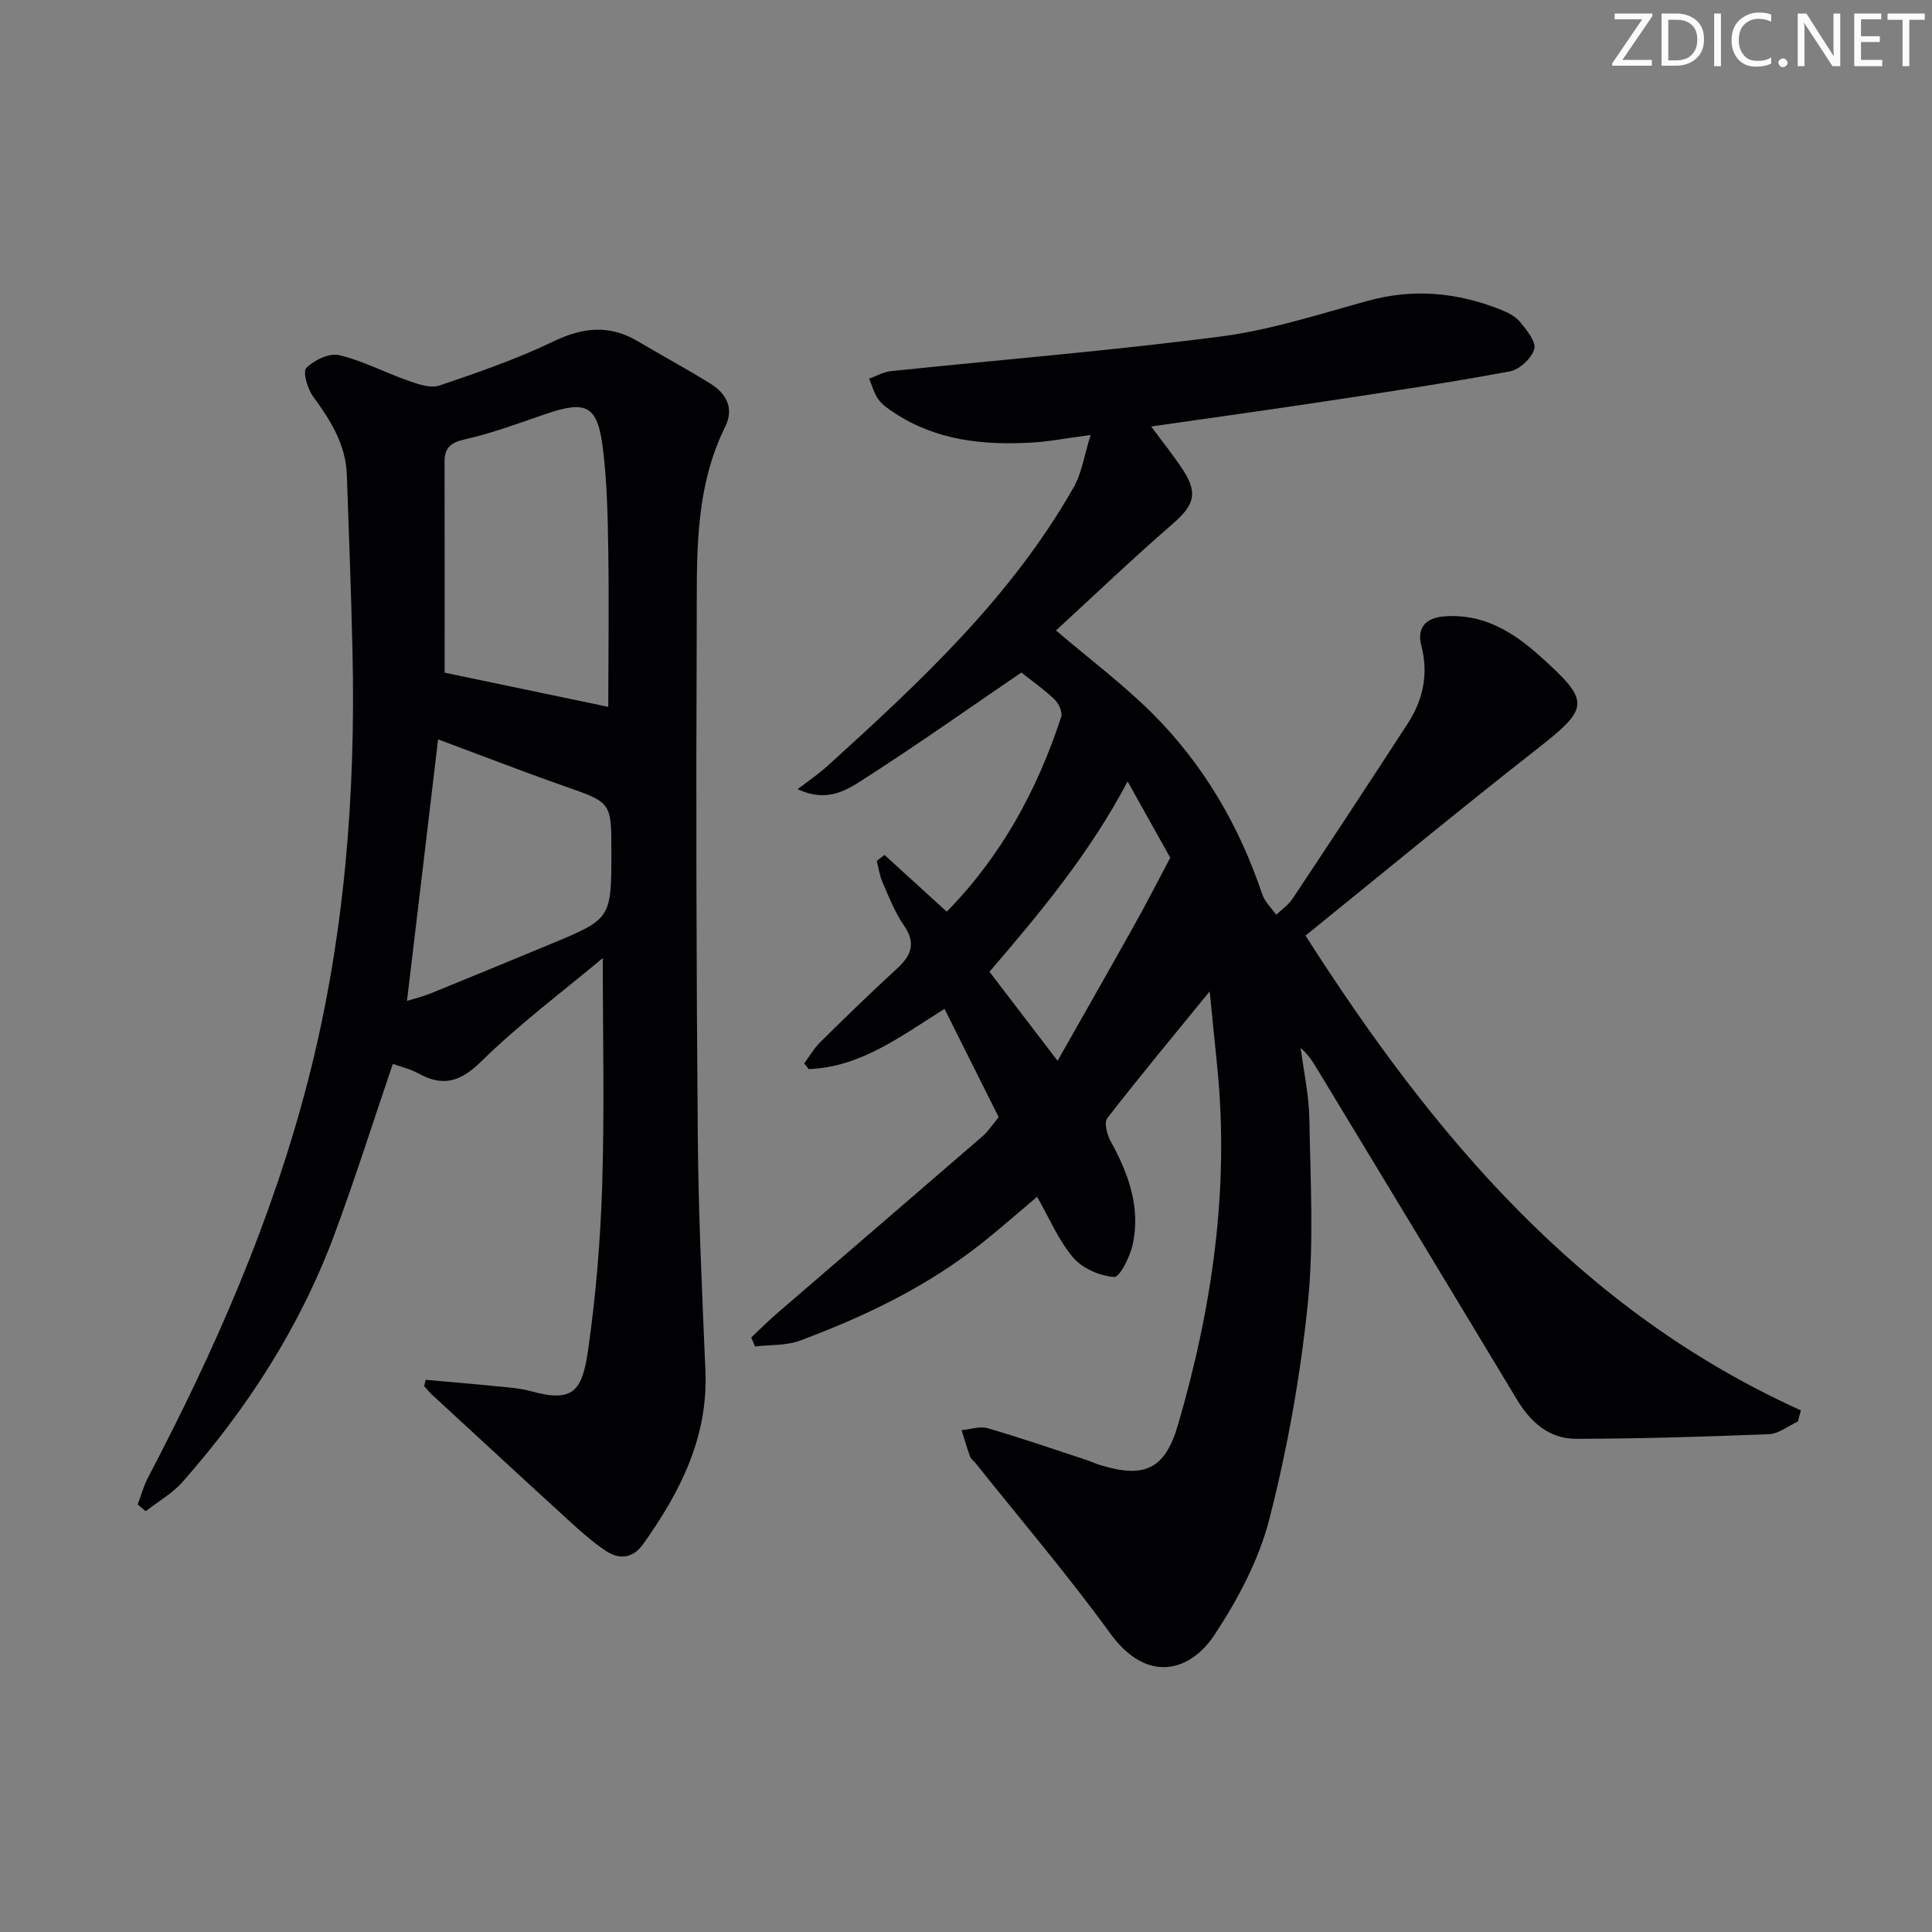 <svg enable-background="new 0 0 400 400" viewBox="0 0 400 400" xmlns="http://www.w3.org/2000/svg"><rect x="0" y="0" width="400" height="400" fill="#808080" stroke="none"/><g fill="#fafbfa"><path d="m342.2 3.2-6.3 9.2h6.1v1.2h-8.2v-.5l6.2-9.1h-5.7v-1.2h7.8v.4z"/><path d="m344 13.7v-10.9h3.1c1.6 0 3 .5 4.1 1.4 1.1 1 1.6 2.2 1.6 3.9s-.5 3-1.6 4-2.5 1.5-4.2 1.5h-3zm1.4-9.6v8.4h1.6c1.4 0 2.5-.4 3.2-1.1.8-.8 1.2-1.8 1.2-3.2s-.4-2.4-1.2-3.1-1.8-1-3.1-1z"/><path d="m356.3 2.8v10.9h-1.4v-10.9z"/><path d="m366.6 13.2c-.8.4-1.8.6-3 .6-1.6 0-2.8-.5-3.7-1.5s-1.4-2.3-1.4-3.9c0-1.7.5-3.2 1.6-4.2s2.4-1.6 4-1.6c1 0 1.9.1 2.6.4v1.5c-.8-.4-1.6-.6-2.6-.6-1.2 0-2.2.4-3 1.2s-1.1 1.9-1.1 3.3c0 1.3.4 2.3 1.1 3.1s1.6 1.1 2.8 1.1c1.1 0 2-.2 2.8-.7v1.3z"/><path d="m368.2 13c0-.3.1-.5.3-.6.2-.2.4-.3.6-.3.3 0 .5.1.7.3s.3.4.3.6-.1.5-.3.6c-.2.2-.4.3-.7.3s-.5-.1-.6-.3c-.2-.2-.3-.4-.3-.6z"/><path d="m381.1 13.7h-1.7l-5.5-8.4c-.2-.2-.3-.5-.4-.7 0 .2.1.8.1 1.5v7.6h-1.4v-10.9h1.8l5.3 8.3c.3.4.4.6.4.8 0-.3-.1-.8-.1-1.6v-7.5h1.4v10.9z"/><path d="m389.7 13.7h-5.8v-10.9h5.6v1.2h-4.2v3.5h3.9v1.2h-3.9v3.7h4.4z"/><path d="m398.4 4.1h-3.1v9.6h-1.4v-9.6h-3.1v-1.3h7.7v1.3z"/></g><path d="m372.24 294.3c-2 .92-3.97 2.55-6 2.63-13.3.54-26.61.93-39.92.96-5.6.01-9.44-3.45-12.29-8.18-13.72-22.8-27.51-45.55-41.28-68.31-.93-1.54-1.87-3.06-3.46-4.43.63 4.9 1.72 9.78 1.8 14.69.21 12.78.97 25.67-.33 38.33-1.54 14.95-4.21 29.91-7.94 44.47-2.17 8.47-6.54 16.71-11.41 24.07-5.02 7.58-13.93 10.14-21.52-.32-8.77-12.08-18.49-23.47-27.8-35.15-.41-.52-1.04-.95-1.26-1.54-.66-1.78-1.17-3.61-1.74-5.42 1.81-.16 3.78-.87 5.41-.4 6.85 1.99 13.6 4.32 20.38 6.55.95.31 1.85.75 2.8 1.05 9.26 2.85 13.51.95 16.22-8.33 7.03-24.11 10.64-48.66 8.14-73.85-.49-4.88-.98-9.77-1.59-15.87-7.71 9.45-14.6 17.75-21.21 26.27-.69.88-.06 3.35.67 4.68 3.7 6.72 6.28 13.71 4.61 21.43-.55 2.54-2.68 6.83-3.85 6.75-2.95-.2-6.56-1.76-8.46-3.99-3.06-3.6-4.96-8.18-7.49-12.61-3.74 3.15-7.31 6.3-11.02 9.27-11.42 9.16-24.44 15.43-38.05 20.5-2.86 1.07-6.21.85-9.33 1.22-.26-.62-.52-1.24-.78-1.86 1.72-1.62 3.38-3.3 5.16-4.84 14.22-12.26 28.47-24.48 42.67-36.77 1.24-1.07 2.16-2.52 3.4-4-3.69-7.38-7.4-14.79-11.22-22.43-9.01 5.65-17.35 12.07-28.11 12.48-.31-.39-.63-.79-.94-1.18 1.09-1.47 2.02-3.12 3.31-4.39 5.22-5.14 10.47-10.26 15.87-15.21 2.97-2.72 4.05-5.24 1.47-8.96-1.87-2.7-3.09-5.88-4.42-8.91-.61-1.4-.82-2.97-1.21-4.46.54-.41 1.08-.82 1.61-1.23 4.26 3.88 8.52 7.76 12.88 11.74 11.24-11.43 18.74-25.15 23.7-40.33.32-.98-.53-2.81-1.41-3.64-2.28-2.16-4.89-3.99-6.84-5.54-10.84 7.39-21.24 14.75-31.96 21.64-3.83 2.46-7.92 5.51-14.35 2.51 2.06-1.59 4.23-3.05 6.15-4.79 19.15-17.36 38.08-34.94 51.01-57.75 1.67-2.94 2.16-6.54 3.49-10.79-5.18.68-8.73 1.39-12.31 1.58-9.93.54-19.59-.44-28.2-6.08-1.24-.81-2.57-1.69-3.42-2.86-.91-1.24-1.3-2.85-1.92-4.3 1.48-.53 2.92-1.39 4.44-1.55 22.78-2.38 45.63-4.23 68.34-7.18 10.29-1.34 20.37-4.6 30.43-7.38 9.39-2.6 18.42-1.76 27.32 1.73 1.52.6 3.19 1.39 4.19 2.59 1.39 1.67 3.4 4.13 2.98 5.66-.53 1.91-3.06 4.25-5.05 4.62-12.55 2.33-25.18 4.23-37.8 6.14-11.94 1.81-23.9 3.46-36.46 5.27 2.49 3.38 4.78 6.17 6.71 9.19 3.04 4.76 2.07 7.21-2.28 10.99-8.26 7.16-16.17 14.73-24.14 22.05 7.05 6 13.84 11.11 19.82 17.04 10.66 10.59 18.09 23.31 22.88 37.58.53 1.57 1.91 2.84 2.9 4.25 1.14-1.1 2.53-2.04 3.38-3.33 8.01-12.05 15.97-24.13 23.84-36.26 3.2-4.93 4.35-10.25 2.82-16.15-.94-3.62.85-5.71 4.62-6.03 7.94-.68 14.13 3.01 19.73 8.02 10.84 9.69 10.56 10.84-.64 19.61-16.1 12.61-31.86 25.65-47.69 38.45 26.48 41.43 56.91 77.66 102.56 98.29-.21.78-.41 1.54-.61 2.3zm-138.78-132.51c-7.79 14.75-17.95 27.02-28.6 39.4 4.38 5.72 8.75 11.44 14.1 18.44 5.8-10.24 10.96-19.28 16.04-28.37 2.38-4.26 4.6-8.61 7.29-13.68-2.62-4.69-5.74-10.25-8.83-15.79z" fill="#010104"/><path d="m88.13 285.67c4.96.45 9.92.86 14.88 1.36 2.31.23 4.67.38 6.9 1 8.81 2.44 10.63-.05 11.84-8.48 1.63-11.32 2.57-22.79 2.93-34.22.48-15.58.12-31.19.12-46.97-8.16 6.83-17.18 13.57-25.15 21.38-4.36 4.28-7.92 5.32-13.05 2.49-1.71-.94-3.69-1.39-5.27-1.96-4.07 11.94-7.8 23.76-12.11 35.36-7.1 19.08-17.99 35.95-31.41 51.17-2.12 2.4-5.07 4.07-7.64 6.08-.56-.46-1.11-.93-1.67-1.39.71-1.87 1.23-3.84 2.15-5.59 13.8-26.27 25.68-53.34 33.11-82.13 7.53-29.17 9.9-58.96 9.22-89.01-.27-12.14-.75-24.28-1.17-36.43-.22-6.33-3.37-11.31-6.98-16.23-1.17-1.59-2.19-5.14-1.4-5.93 1.61-1.62 4.76-3.13 6.8-2.64 4.93 1.17 9.55 3.64 14.38 5.33 2.02.7 4.54 1.58 6.35.97 7.98-2.71 16.02-5.48 23.59-9.13 6.11-2.94 11.61-3.53 17.47-.06 5 2.96 10.13 5.73 15.07 8.79 3.31 2.05 4.94 5.11 3.05 8.93-6.54 13.22-5.82 27.5-5.89 41.56-.16 35.16-.08 70.32.22 105.48.14 16.13.89 32.26 1.58 48.38.59 13.77-5.22 25.14-12.88 35.89-2.14 3.01-4.95 3.32-7.84 1.36-2.46-1.67-4.74-3.64-6.94-5.65-9.71-8.86-19.36-17.79-29.03-26.7-.56-.52-1.03-1.13-1.54-1.7.11-.44.21-.87.31-1.31zm37.72-139.34c-.2.36.08.09.08-.18.03-10.64.17-21.28.01-31.92-.11-7.12-.24-14.28-1.11-21.33-1.11-8.99-3.39-10.08-11.9-7.17-5.47 1.87-10.91 3.93-16.52 5.19-3.03.68-4.38 1.68-4.37 4.74.04 14.69.02 29.39.02 43.61 10.69 2.24 22.14 4.63 33.79 7.06zm-41.59 60.89c1.49-.46 3.21-.86 4.82-1.51 8.29-3.37 16.55-6.79 24.81-10.21 12.69-5.26 12.69-5.27 12.69-19.26 0-10.19-.04-10.07-9.7-13.46-8.87-3.12-17.64-6.53-26.18-9.7-2.13 18.05-4.26 35.91-6.44 54.14z" fill="#010104"/></svg>